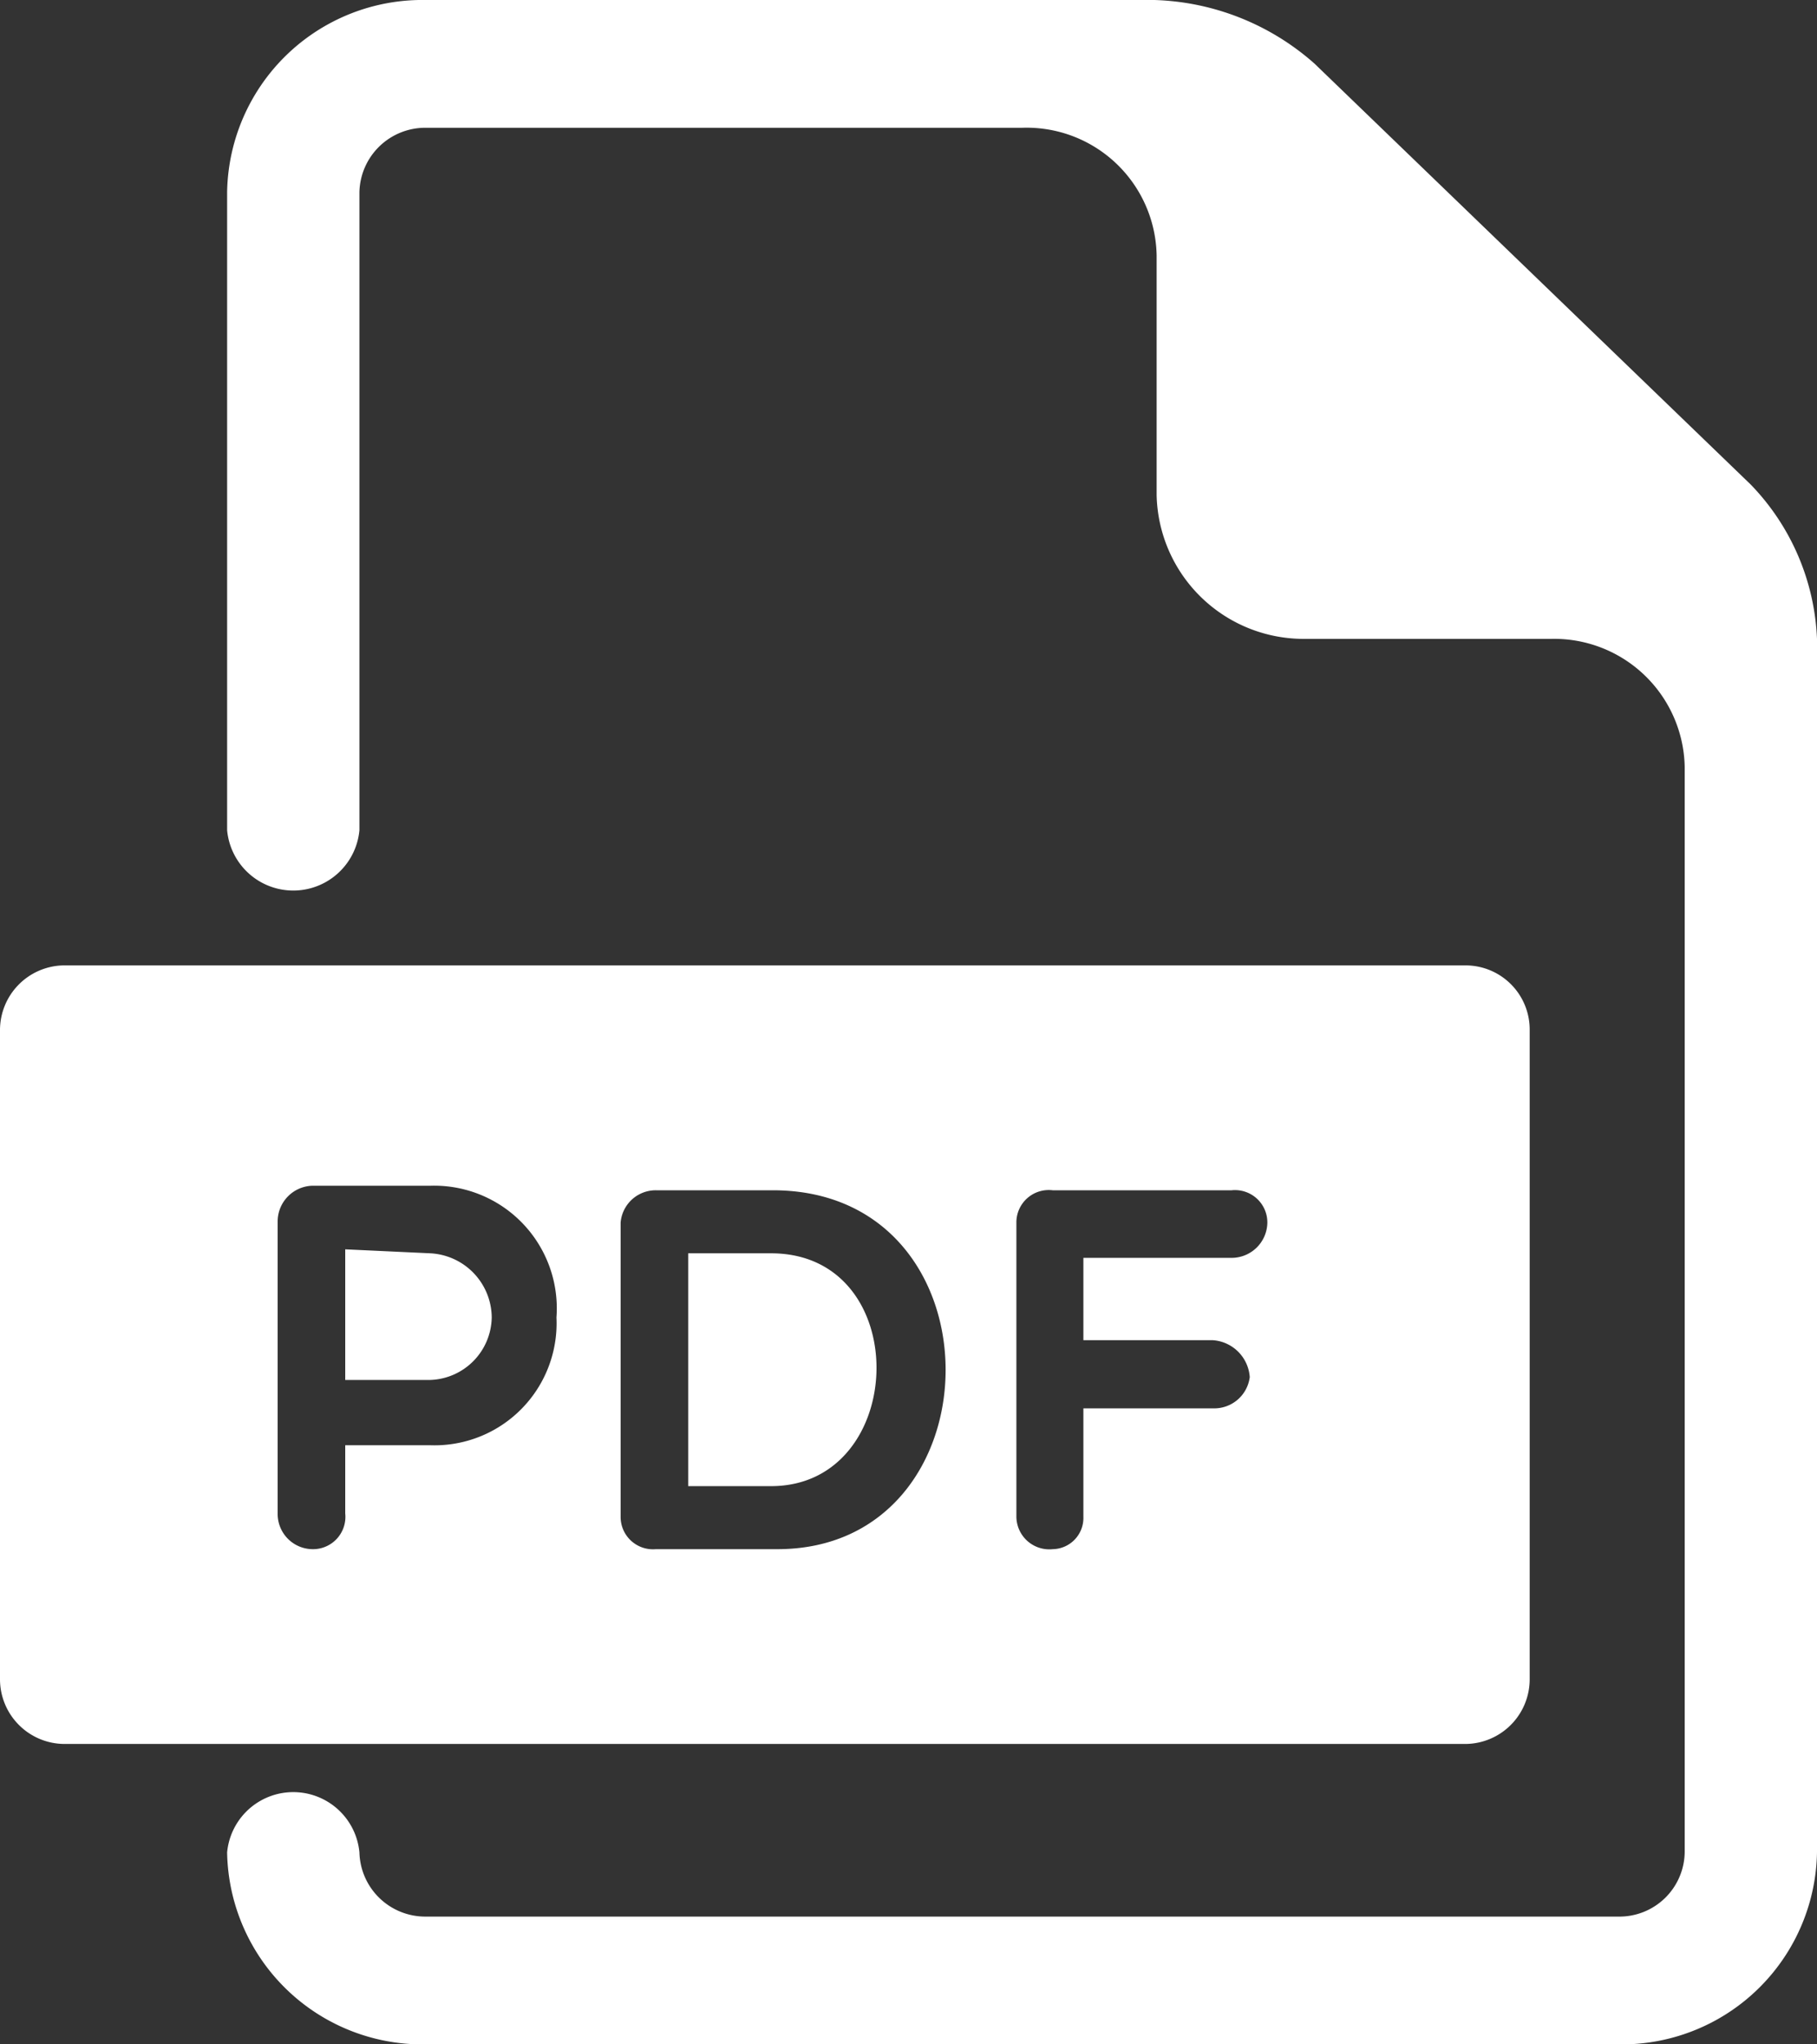 <svg xmlns="http://www.w3.org/2000/svg" viewBox="0 0 32 36"><rect x="0" y="0" width="32" height="36" fill="#333333" stroke="none"/><defs><style>.cls-1{fill:#fff;}</style></defs><title>pdf-white</title><g id="Layer_2" data-name="Layer 2"><g id="Layer_1-2" data-name="Layer 1"><g id="For-dev"><path id="pdf-white" class="cls-1" d="M20.33,0a4.45,4.45,0,0,1,2.82,1.12h0l7.68,7.41A4.15,4.15,0,0,1,32,11.25h0V32.62A3.44,3.44,0,0,1,28.5,36H7.5A3.44,3.44,0,0,1,4,32.62a1.17,1.17,0,0,1,2.33,0A1.16,1.16,0,0,0,7.5,33.75h21a1.15,1.15,0,0,0,1.17-1.13h0V13.5a2.3,2.3,0,0,0-2.34-2.25H23a2.59,2.59,0,0,1-2.63-2.53h0V4.5A2.29,2.29,0,0,0,18,2.25H7.5A1.16,1.16,0,0,0,6.33,3.38h0V14.62a1.17,1.17,0,0,1-2.33,0H4V3.38A3.44,3.44,0,0,1,7.5,0H20.33Zm5.49,17a1.13,1.13,0,0,1,1.12,1.14h0V29.57a1.14,1.14,0,0,1-1.12,1.14H1.12A1.14,1.14,0,0,1,0,29.57H0V18.14A1.14,1.14,0,0,1,1.12,17h24.7ZM7.58,20.88H5.5a.63.63,0,0,0-.61.63h0v5.14a.62.62,0,0,0,.61.63.57.57,0,0,0,.58-.63h0v-1.2h1.5A2.15,2.15,0,0,0,9.8,23.2a2.16,2.16,0,0,0-2.22-2.32Zm6,.08H11.55a.62.62,0,0,0-.62.57h0v5.18a.57.57,0,0,0,.62.57h2.14c3.93,0,4-6.32-.08-6.32Zm8.08,0H18.54a.57.57,0,0,0-.64.57h0v5.18a.58.58,0,0,0,.64.57.55.55,0,0,0,.54-.57h0V24.8h2.28a.63.63,0,0,0,.65-.55.7.7,0,0,0-.65-.65H19.08V22.15h2.61a.63.63,0,0,0,.63-.62.57.57,0,0,0-.63-.57Zm-8.08,1.11c2.53,0,2.42,4.1,0,4.1H12.12v-4.1Zm-6,0A1.14,1.14,0,0,1,8.66,23.2a1.12,1.12,0,0,1-1.08,1.1H6.08V22Z"/></g></g></g></svg>